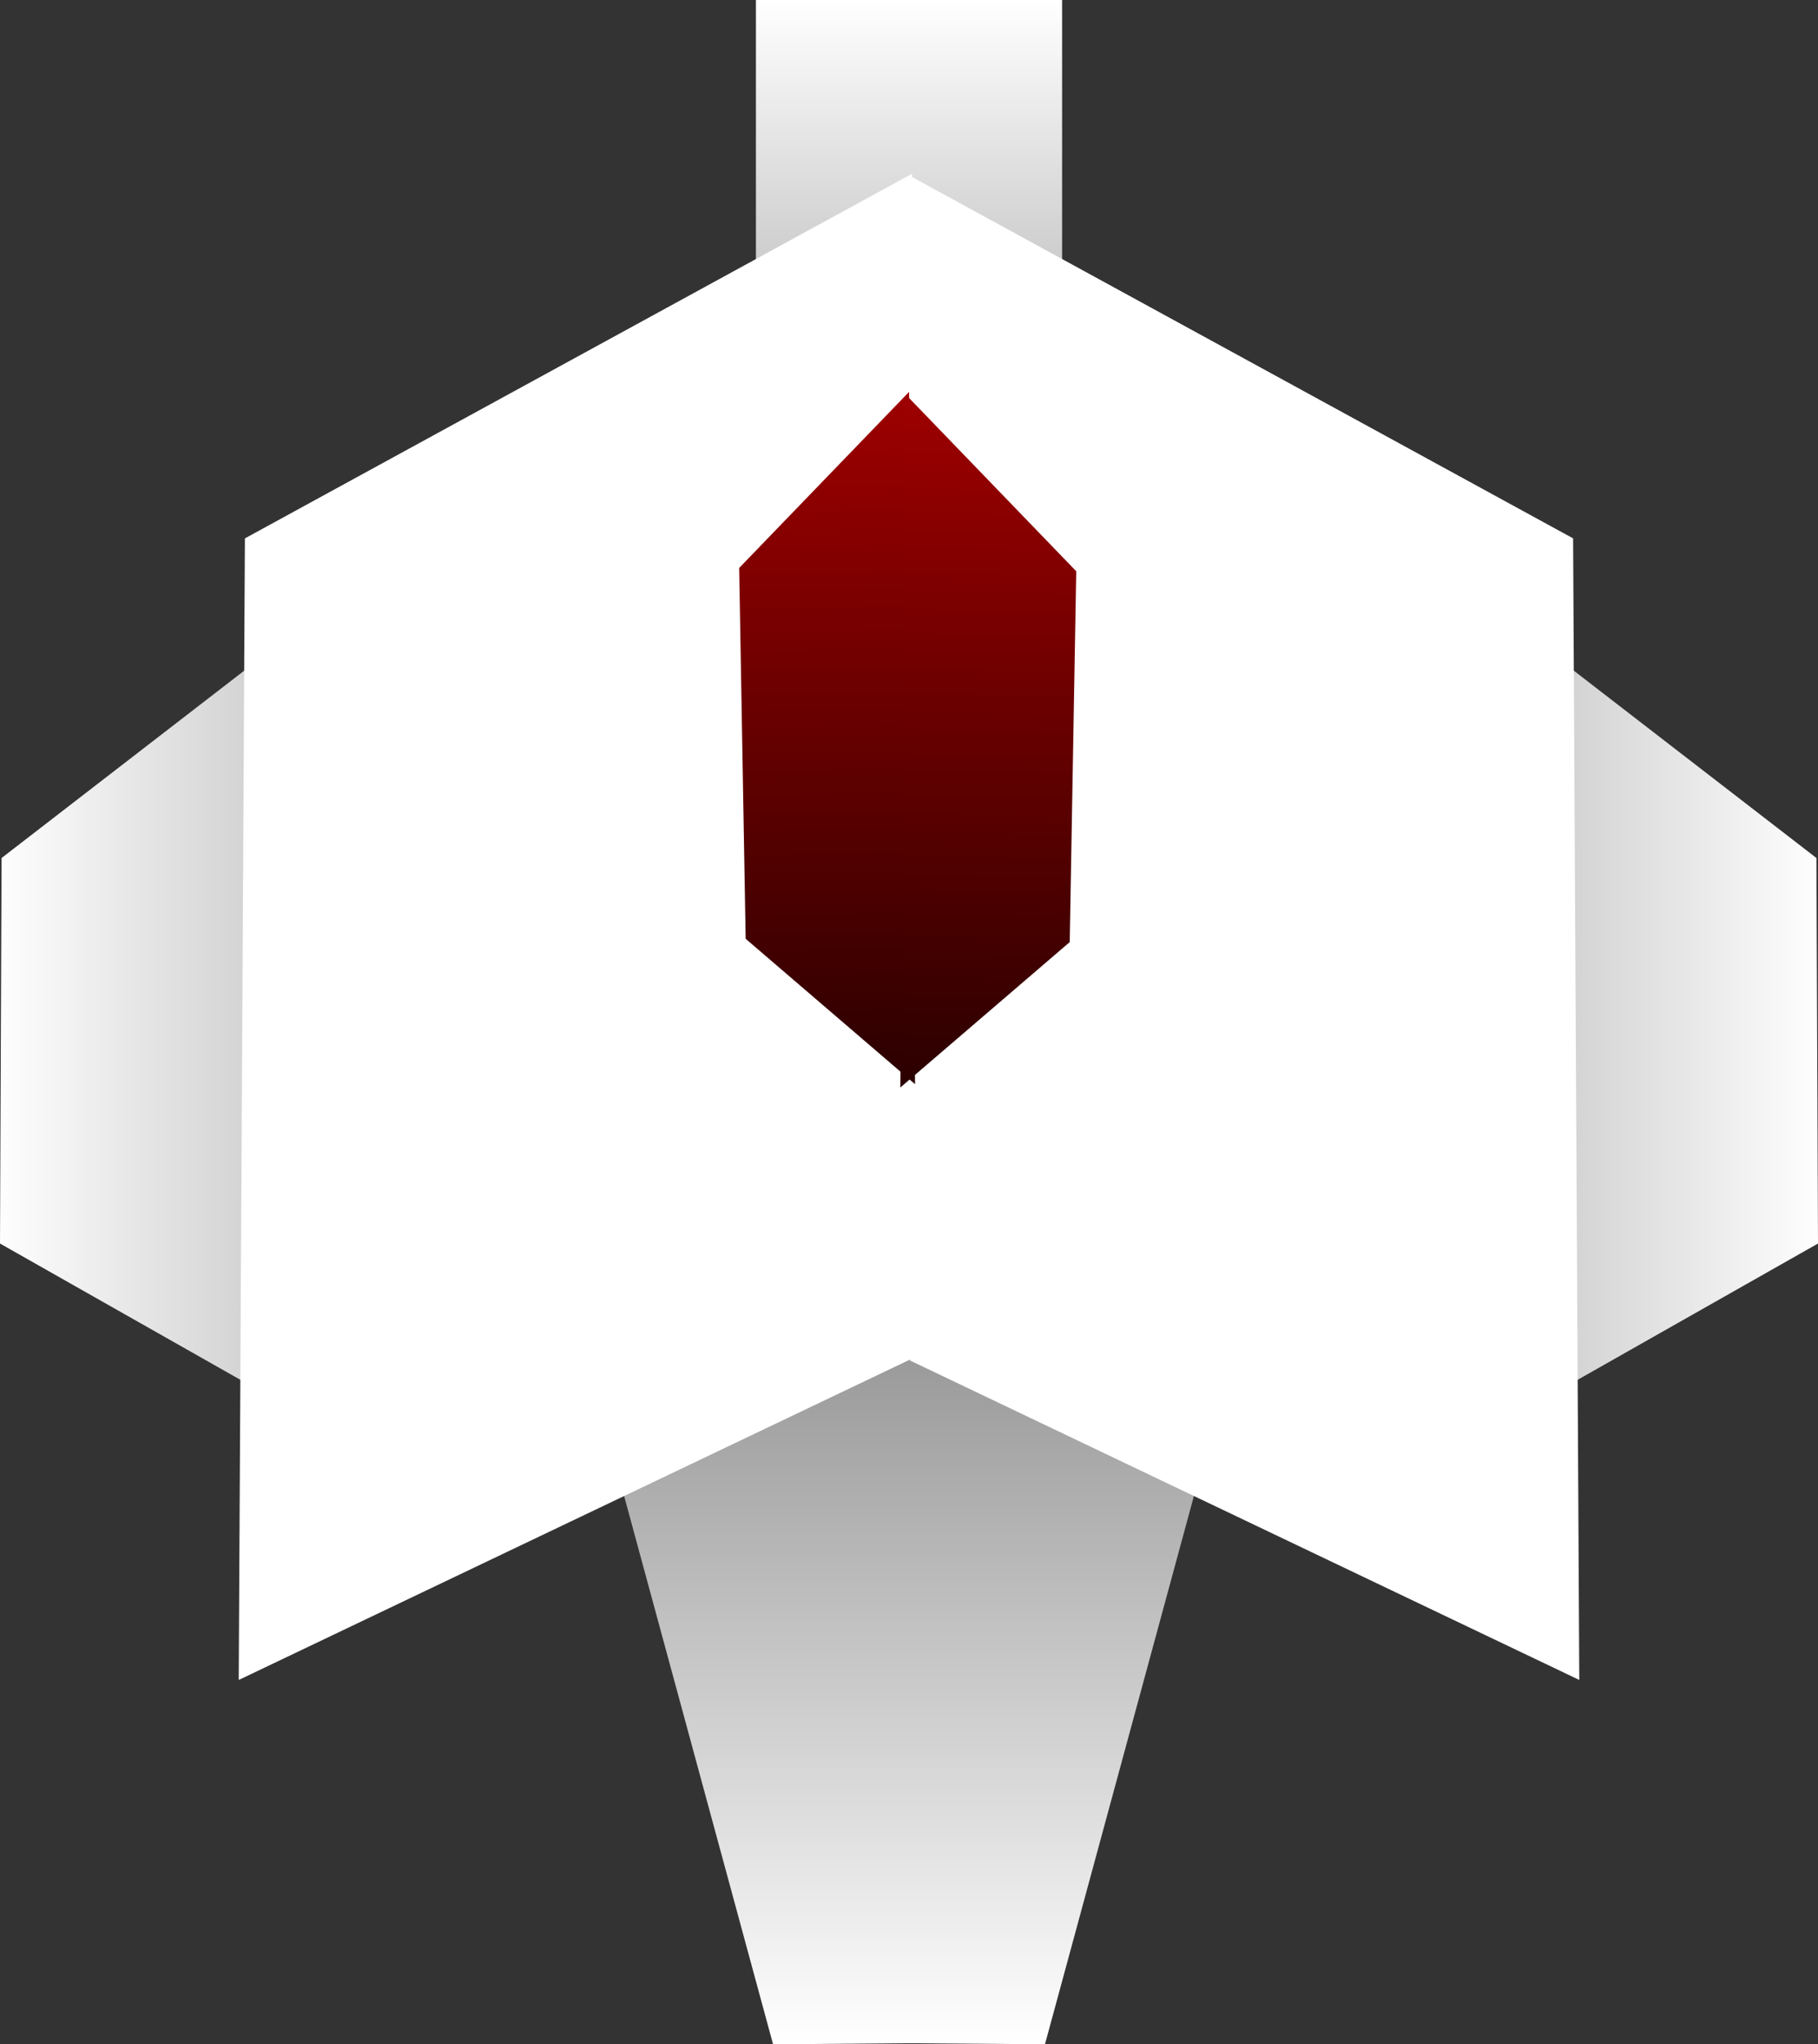 <svg version="1.1" xmlns="http://www.w3.org/2000/svg" xmlns:xlink="http://www.w3.org/1999/xlink" width="69.081" height="77.631" viewBox="0,0,69.081,77.631"><rect x="0" y="0" width="69.081" height="77.631" fill="#333333" stroke="none"/><defs><linearGradient x1="242.883" y1="141.185" x2="242.883" y2="152.146" gradientUnits="userSpaceOnUse" id="color-1"><stop offset="0" stop-color="#ffffff"/><stop offset="1" stop-color="#c8c8c8"/></linearGradient><linearGradient x1="274.781" y1="177.111" x2="263.94" y2="177.111" gradientUnits="userSpaceOnUse" id="color-2"><stop offset="0" stop-color="#ffffff"/><stop offset="1" stop-color="#cecece"/></linearGradient><linearGradient x1="246.971" y1="218.774" x2="246.971" y2="186.012" gradientUnits="userSpaceOnUse" id="color-3"><stop offset="0" stop-color="#ffffff"/><stop offset="1" stop-color="#808080"/></linearGradient><linearGradient x1="237.117" y1="141.185" x2="237.117" y2="152.146" gradientUnits="userSpaceOnUse" id="color-4"><stop offset="0" stop-color="#ffffff"/><stop offset="1" stop-color="#c8c8c8"/></linearGradient><linearGradient x1="205.219" y1="177.111" x2="216.06" y2="177.111" gradientUnits="userSpaceOnUse" id="color-5"><stop offset="0" stop-color="#ffffff"/><stop offset="1" stop-color="#cecece"/></linearGradient><linearGradient x1="233.029" y1="218.774" x2="233.029" y2="186.012" gradientUnits="userSpaceOnUse" id="color-6"><stop offset="0" stop-color="#ffffff"/><stop offset="1" stop-color="#808080"/></linearGradient><linearGradient x1="236.717" y1="156.123" x2="237.178" y2="182.41" gradientUnits="userSpaceOnUse" id="color-7"><stop offset="0" stop-color="#9e0000"/><stop offset="1" stop-color="#2b0000"/></linearGradient><linearGradient x1="243.184" y1="156.248" x2="242.722" y2="182.535" gradientUnits="userSpaceOnUse" id="color-8"><stop offset="0" stop-color="#9e0000"/><stop offset="1" stop-color="#2b0000"/></linearGradient></defs><g transform="translate(-205.459,-141.185)"><g data-paper-data="{&quot;isPaintingLayer&quot;:true}" fill-rule="nonzero" stroke-width="0" stroke-linejoin="miter" stroke-miterlimit="10" stroke-dasharray="" stroke-dashoffset="0" style="mix-blend-mode: normal"><g data-paper-data="{&quot;index&quot;:null}"><path d="M239.949,152.146v-10.961h5.868v10.961z" fill="url(#color-1)" stroke="none" stroke-linecap="butt"/><path d="M263.94,165.634l10.54,8.133l0.06,14.64l-10.525,5.964z" fill="url(#color-2)" stroke="#000000" stroke-linecap="round"/><path d="M239.859,218.774l0.131,-32.514l14.093,-0.248l-8.917,32.803z" data-paper-data="{&quot;index&quot;:null}" fill="url(#color-3)" stroke="#000000" stroke-linecap="round"/><path d="M239.883,192.775l0,-44.995l25.351,13.849l0.235,43.351z" data-paper-data="{&quot;index&quot;:null}" fill="#ffffff" stroke="#000000" stroke-linecap="round"/></g><g><path d="M234.183,152.146v-10.961h5.868v10.961z" fill="url(#color-4)" stroke="none" stroke-linecap="butt"/><path d="M215.984,194.371l-10.525,-5.964l0.06,-14.64l10.54,-8.133z" fill="url(#color-5)" stroke="#000000" stroke-linecap="round"/><path d="M234.834,218.815l-8.917,-32.803l14.093,0.248l0.131,32.514z" data-paper-data="{&quot;index&quot;:null}" fill="url(#color-6)" stroke="#000000" stroke-linecap="round"/><path d="M214.53,204.981l0.235,-43.351l25.351,-13.849l0,44.995z" data-paper-data="{&quot;index&quot;:null}" fill="#ffffff" stroke="#000000" stroke-linecap="round"/></g><g stroke="#000000" stroke-linecap="round"><path d="M240.229,182.356l-6.436,-5.521l-0.247,-14.082l6.456,-6.687z" fill="url(#color-7)"/><path d="M239.898,156.191l6.456,6.687l-0.247,14.082l-6.436,5.521z" data-paper-data="{&quot;index&quot;:null}" fill="url(#color-8)"/></g></g></g></svg>